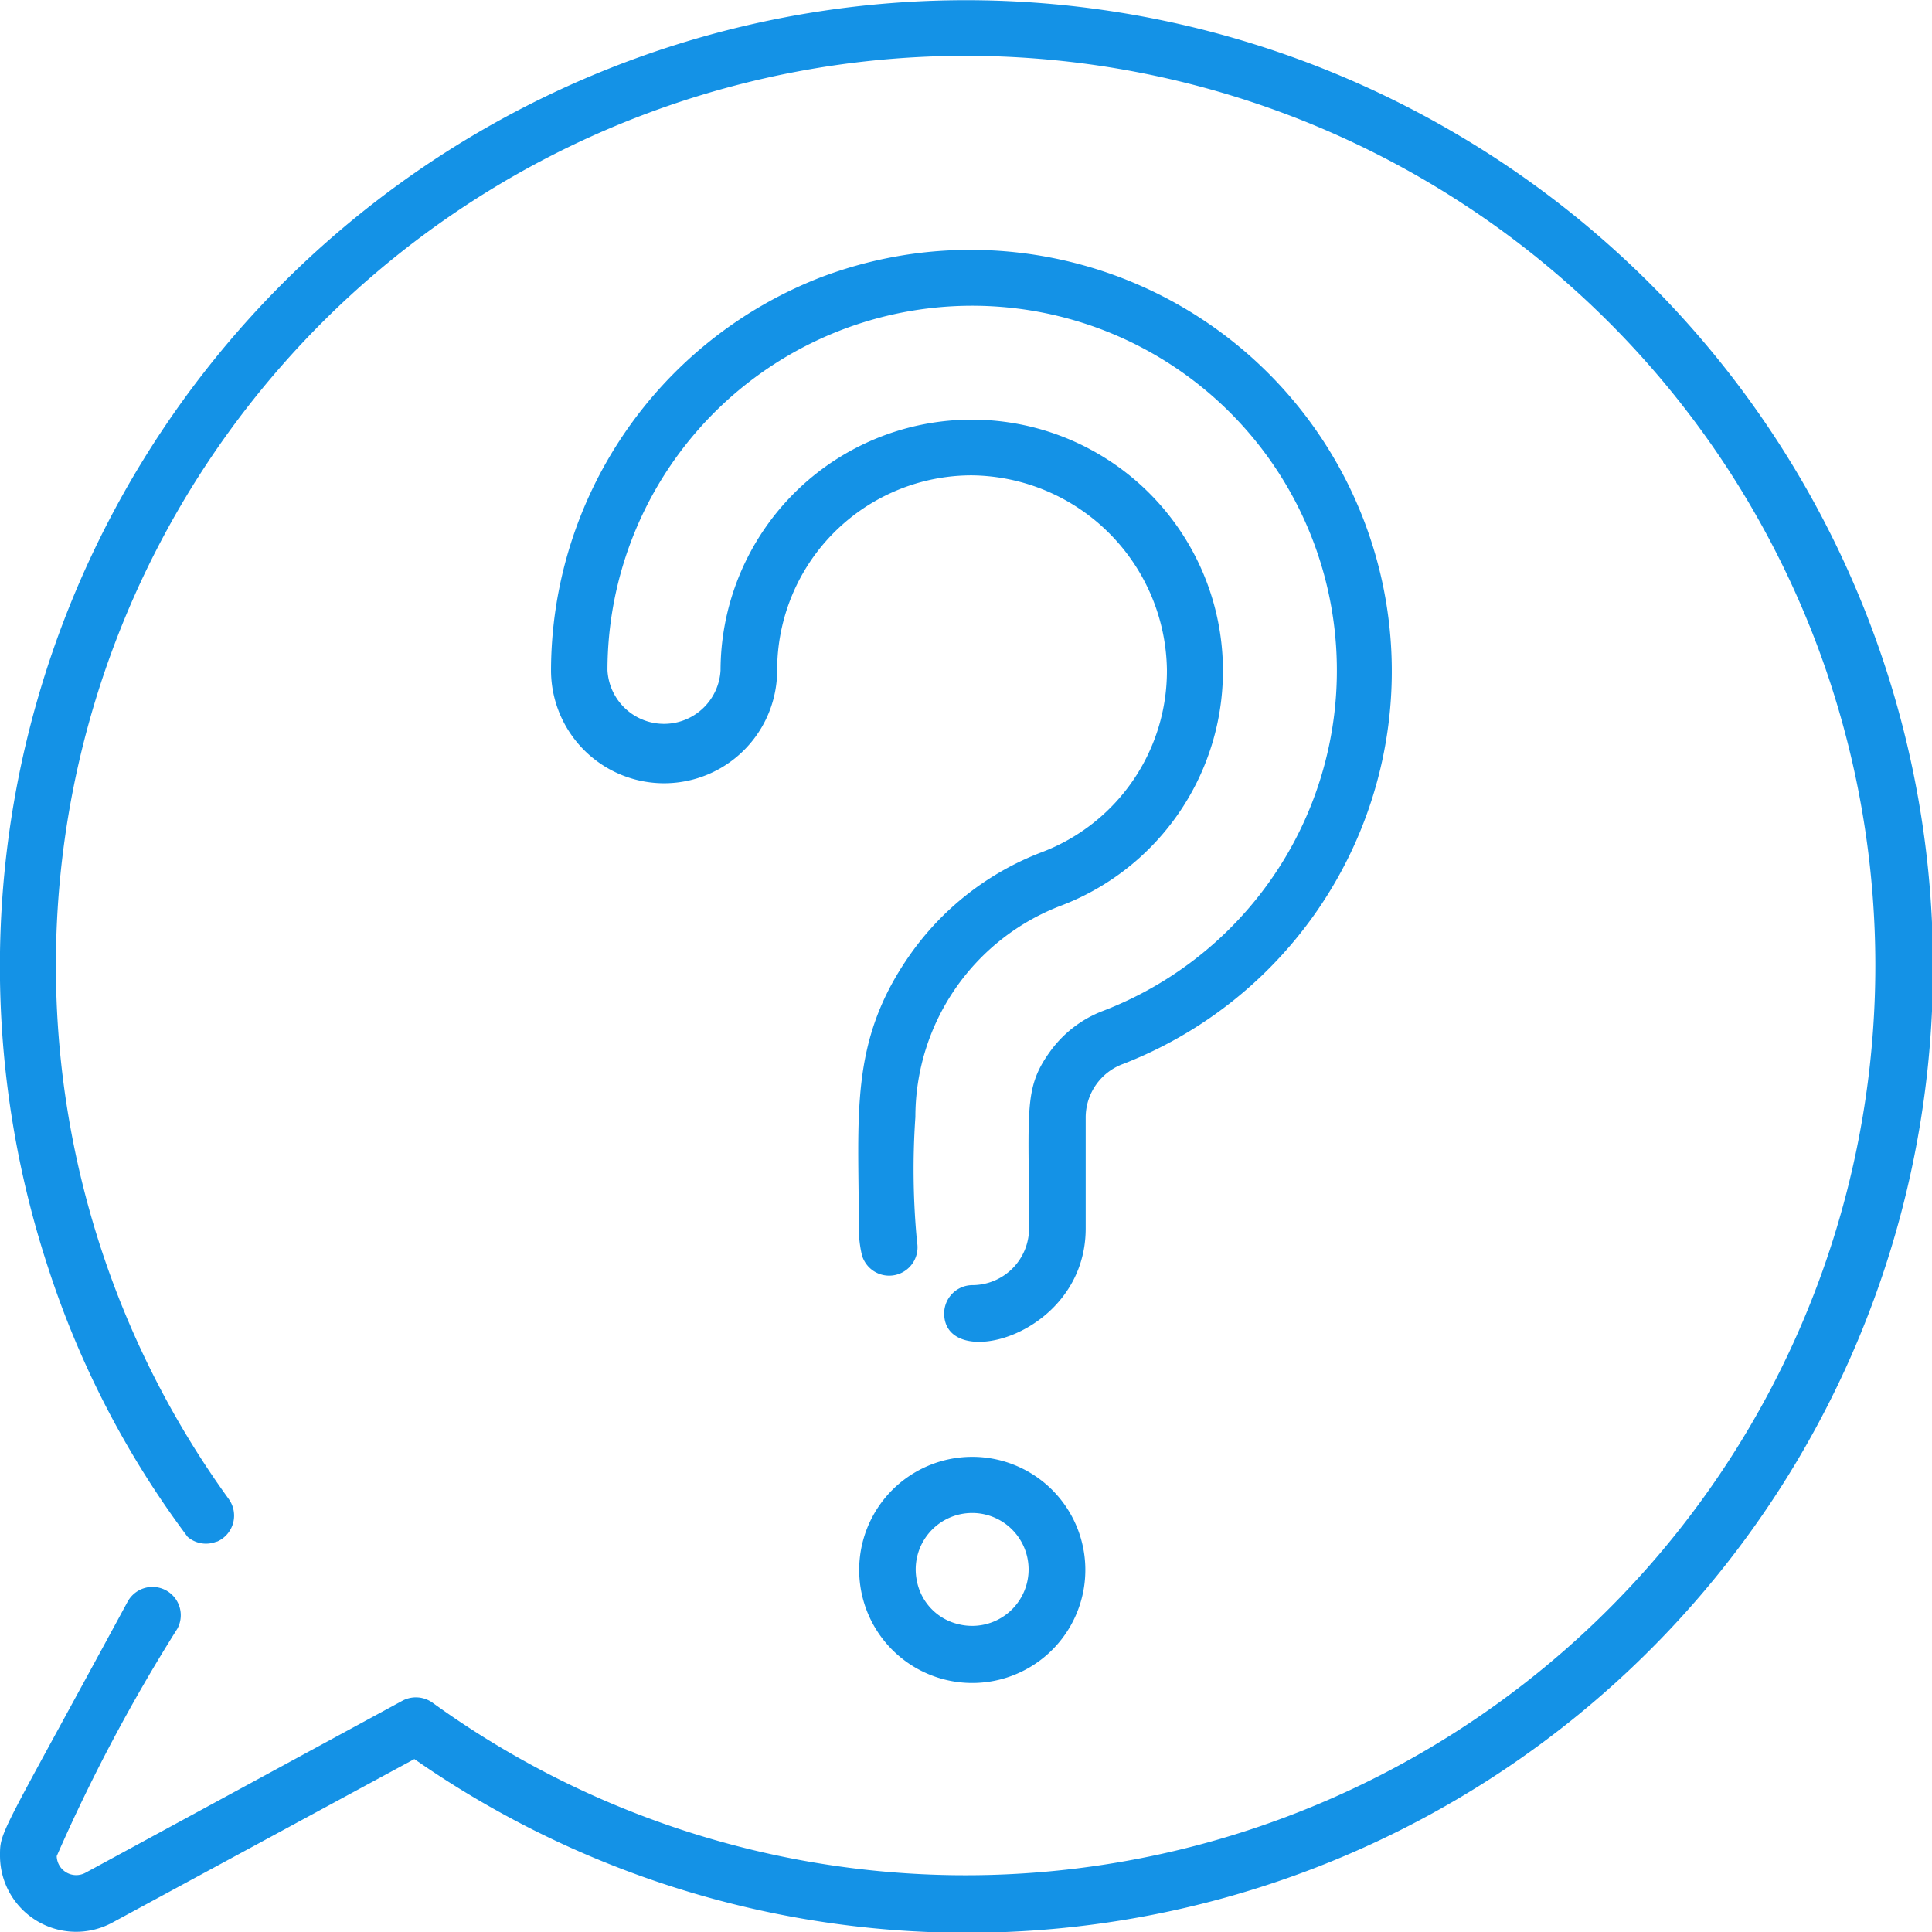 <svg xmlns="http://www.w3.org/2000/svg" width="22.212" height="22.212" viewBox="0 0 22.212 22.212">
  <g id="question_1_" data-name="question (1)" transform="translate(0 0)">
    <g id="Group_717" data-name="Group 717" transform="translate(6.335 2.861)">
      <g id="Group_716" data-name="Group 716">
        <path id="Path_141" data-name="Path 141" d="M149.083,66.286a4.859,4.859,0,0,0-3.059,4.5,1.3,1.3,0,0,0,2.6,0,2.238,2.238,0,0,1,2.239-2.24,2.269,2.269,0,0,1,2.242,2.238,2.229,2.229,0,0,1-1.437,2.094,3.277,3.277,0,0,0-1.531,1.2c-.687.992-.574,1.829-.574,3.129a1.321,1.321,0,0,0,.036.306.326.326,0,0,0,.633-.153,8.8,8.8,0,0,1-.019-1.437,2.6,2.6,0,0,1,1.688-2.435,2.888,2.888,0,1,0-3.928-2.7.651.651,0,0,1-1.3,0,4.193,4.193,0,1,1,5.7,3.914,1.335,1.335,0,0,0-.619.479c-.3.421-.234.665-.234,2.025a.653.653,0,0,1-.651.65.326.326,0,0,0-.325.325c0,.683,1.626.267,1.627-.975V75.924a.656.656,0,0,1,.436-.613,4.844,4.844,0,1,0-3.522-9.026Z" transform="translate(-146.024 -65.942)" fill="#1492e6"/>
      </g>
    </g>
    <g id="Group_719" data-name="Group 719" transform="translate(9.877 16.745)">
      <g id="Group_718" data-name="Group 718">
        <path id="Path_142" data-name="Path 142" d="M230.071,386.59a1.3,1.3,0,1,0-1.1,1.975A1.3,1.3,0,0,0,230.071,386.59Zm-1.266,1.3a.634.634,0,0,1-.482-.5.649.649,0,1,1,.482.5Z" transform="translate(-227.659 -385.961)" fill="#1492e6"/>
      </g>
    </g>
    <g id="Group_721" data-name="Group 721" transform="translate(0 0)">
      <g id="Group_720" data-name="Group 720" transform="translate(0 0)">
        <path id="Path_143" data-name="Path 143" d="M16.676,1.5A11.107,11.107,0,0,0,.557,14.586a10.619,10.619,0,0,0,1.6,3.083v0l0,0h0a.323.323,0,0,0,.269.073h0a.3.3,0,0,0,.062-.018h0l.007,0h0a.326.326,0,0,0,.134-.491,10.459,10.459,0,1,1,2.344,2.343.329.329,0,0,0-.346-.023L.981,21.532a.224.224,0,0,1-.329-.192,19.756,19.756,0,0,1,1.387-2.615.325.325,0,1,0-.572-.31C-.009,21.14,0,21.048,0,21.34a.875.875,0,0,0,1.29.765l3.474-1.881A11.106,11.106,0,1,0,16.676,1.5Z" transform="translate(0 0)" fill="#1492e6"/>
      </g>
    </g>
  </g>
</svg>
